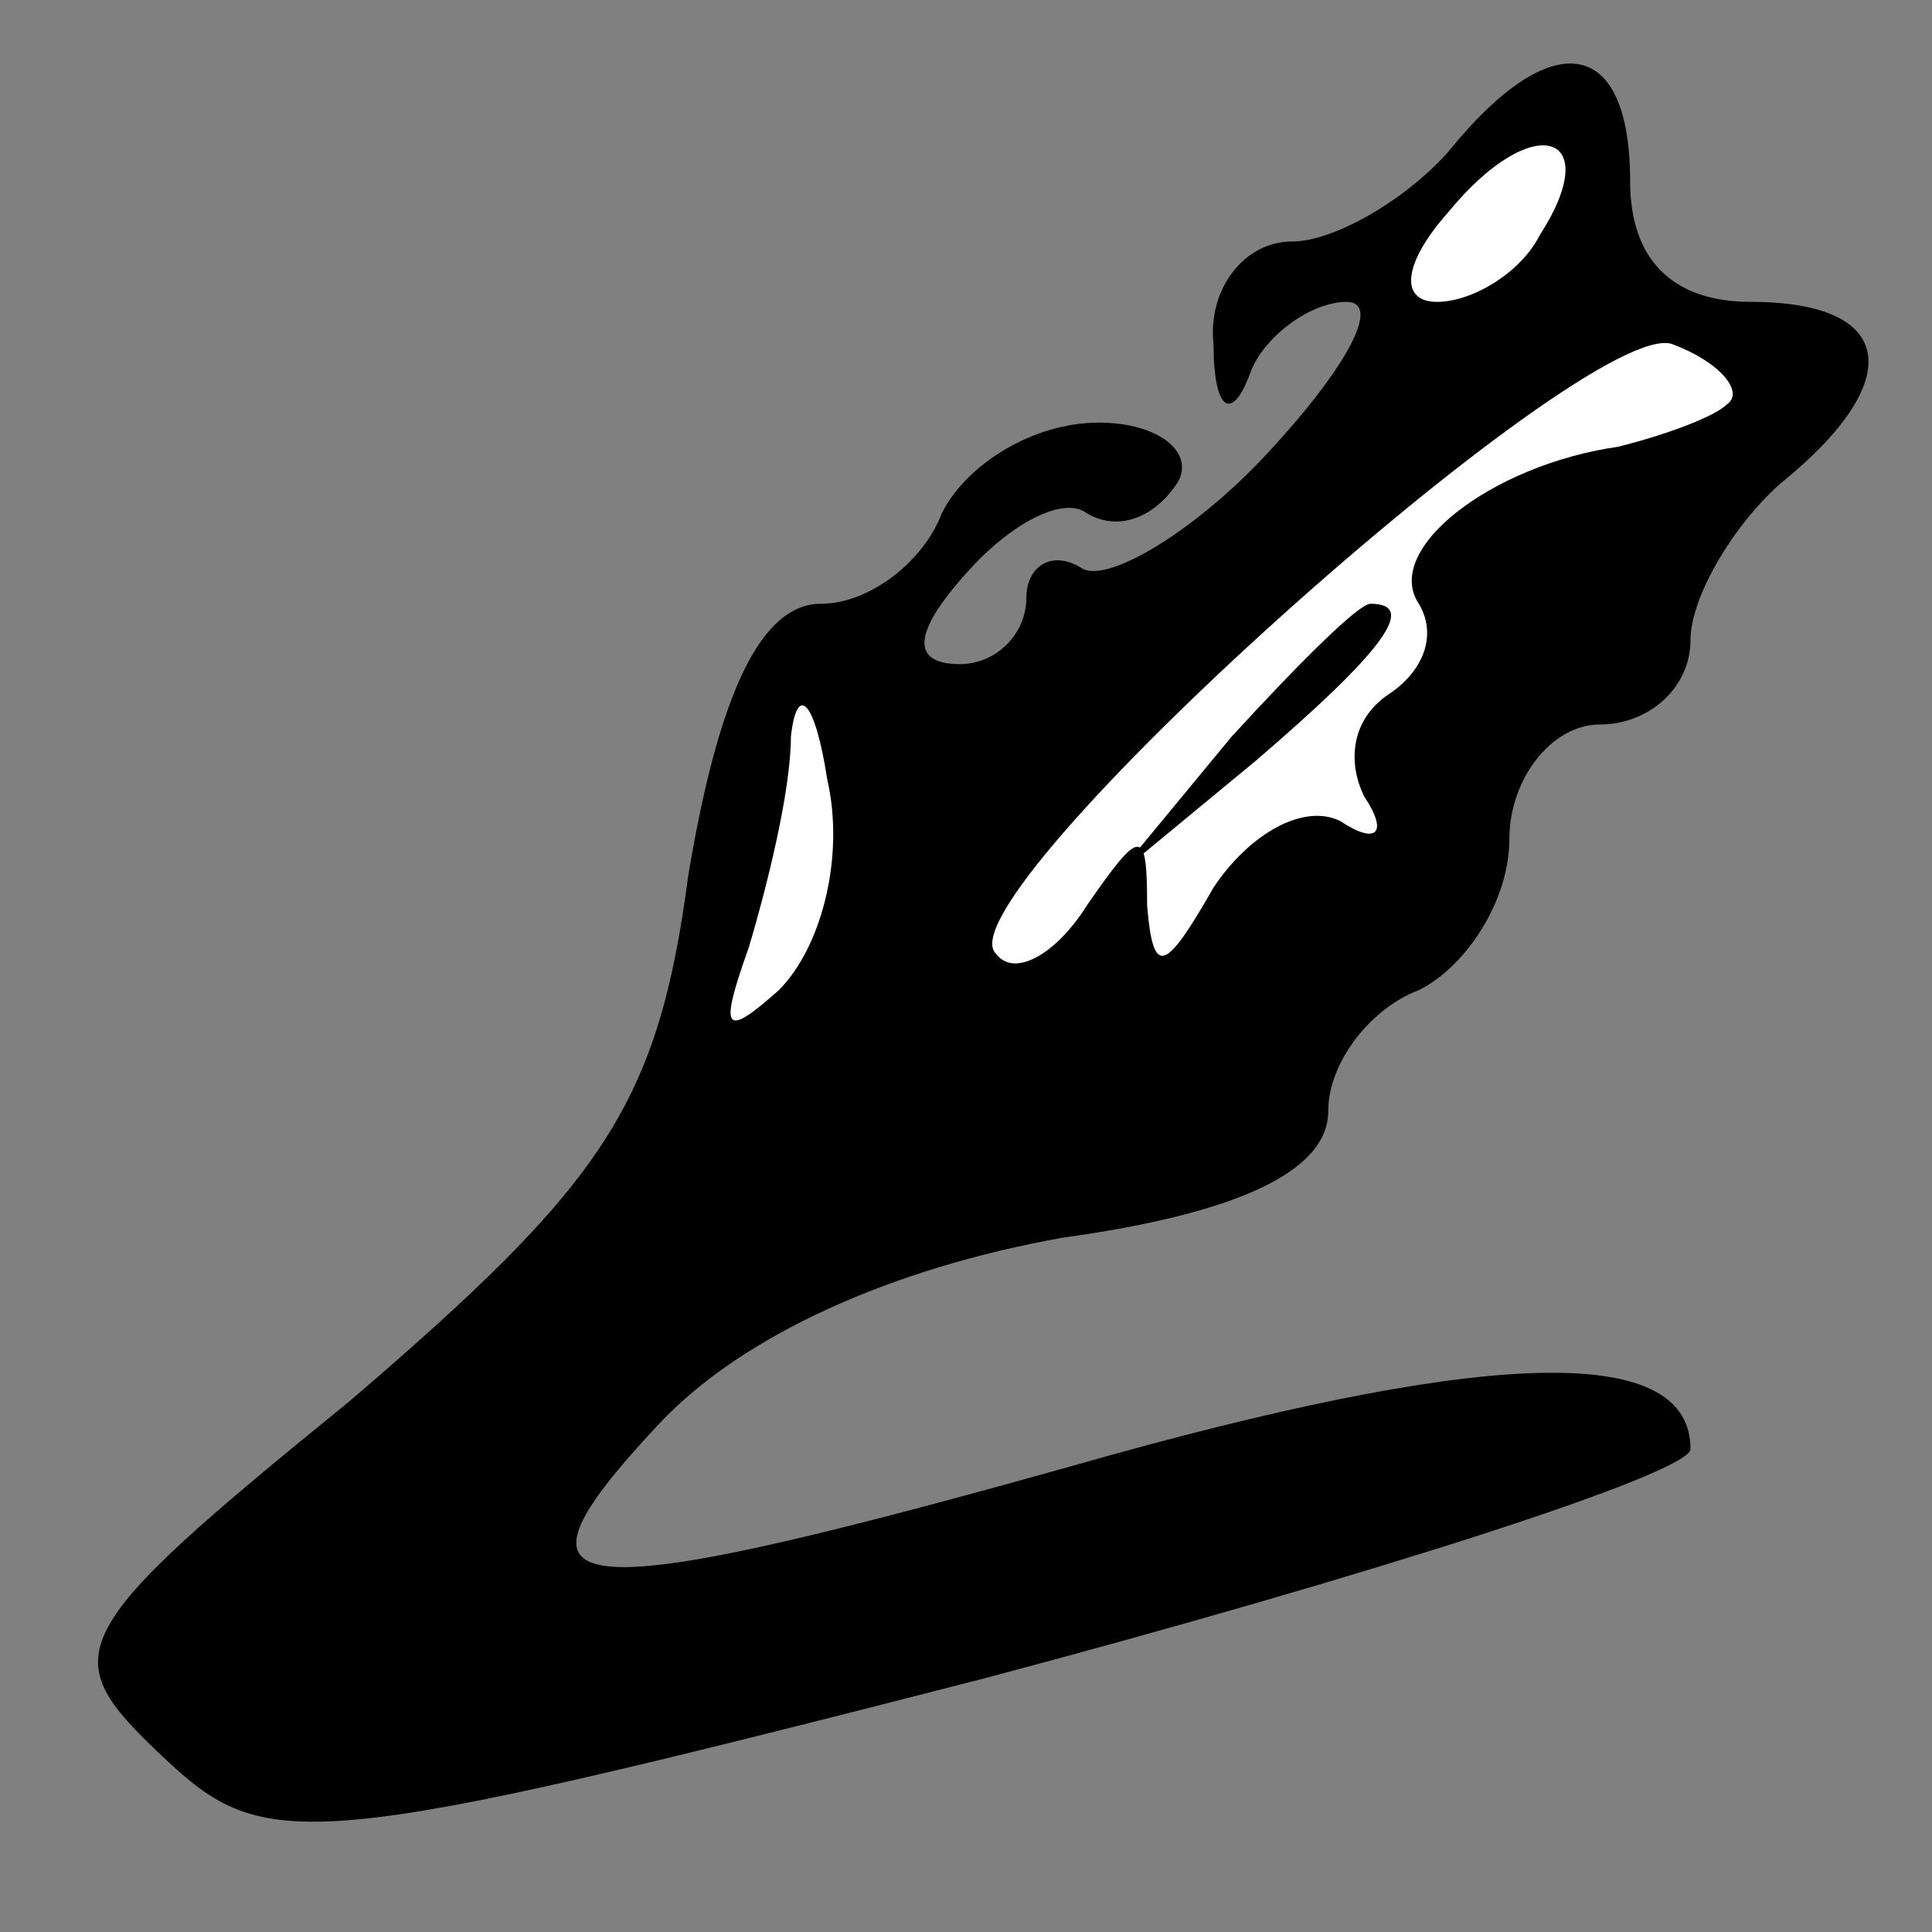 <?xml version="1.0" standalone="no"?>
<!DOCTYPE svg PUBLIC "-//W3C//DTD SVG 20010904//EN"
 "http://www.w3.org/TR/2001/REC-SVG-20010904/DTD/svg10.dtd">
<svg version="1.0" xmlns="http://www.w3.org/2000/svg"
 width="32pt" height="32pt" viewBox="0 0 32 32"
 preserveAspectRatio="xMidYMid meet">
<rect x="0" y="0" width="32" height="32" fill="#808080" stroke="none"/>
<g transform="translate(0,32) scale(0.1,-0.1)"
fill="#000000" stroke="none">
<path fill="#000000" stroke="none" d="M240 295 c-7 -8 -19 -15 -26 -15 -8 0
-14 -8 -13 -17 0 -11 3 -13 6 -5 2 6 10 12 16 12 6 0 0 -11 -13 -25 -12 -13
-27 -22 -31 -19 -5 3 -9 0 -9 -5 0 -6 -5 -11 -11 -11 -8 0 -8 5 1 15 7 8 16
13 20 10 5 -3 11 -1 15 5 3 5 -3 10 -13 10 -11 0 -22 -7 -26 -15 -3 -8 -12
-15 -20 -15 -10 0 -17 -15 -22 -45 -5 -38 -14 -51 -56 -87 -48 -39 -49 -42
-31 -59 17 -16 23 -16 136 13 64 17 117 34 117 38 0 17 -31 17 -96 -1 -92 -26
-103 -25 -75 5 14 15 39 26 67 31 29 4 44 11 44 21 0 8 7 17 15 20 8 4 15 15
15 25 0 10 7 19 15 19 8 0 15 6 15 14 0 7 7 19 15 26 21 17 19 30 -5 30 -13 0
-20 7 -20 20 0 24 -13 26 -30 5z"/>
<path fill="#ffffff" stroke="none" d="M255 281 c-3 -6 -11 -11 -17 -11 -6 0
-6 6 2 15 14 17 26 13 15 -4z"/>
<path fill="#ffffff" stroke="none" d="M286 253 c-2 -2 -10 -5 -18 -7 -21 -3
-39 -17 -33 -26 3 -5 1 -11 -5 -15 -6 -4 -7 -11 -4 -17 4 -6 2 -8 -4 -4 -6 3
-15 -2 -21 -11 -8 -14 -10 -15 -11 -3 0 13 -1 13 -10 0 -5 -8 -12 -12 -15 -8
-10 9 98 106 112 101 8 -3 12 -8 9 -10z"/>
<path fill="#ffffff" stroke="none" d="M129 156 c-9 -8 -10 -7 -5 7 3 10 7 26
7 35 1 9 4 6 6 -7 3 -13 -1 -28 -8 -35z"/>
<path fill="#000000" stroke="none" d="M204 198 l-19 -23 23 19 c21 18 27 26
19 26 -2 0 -12 -10 -23 -22z"/>
</g>
</svg>
